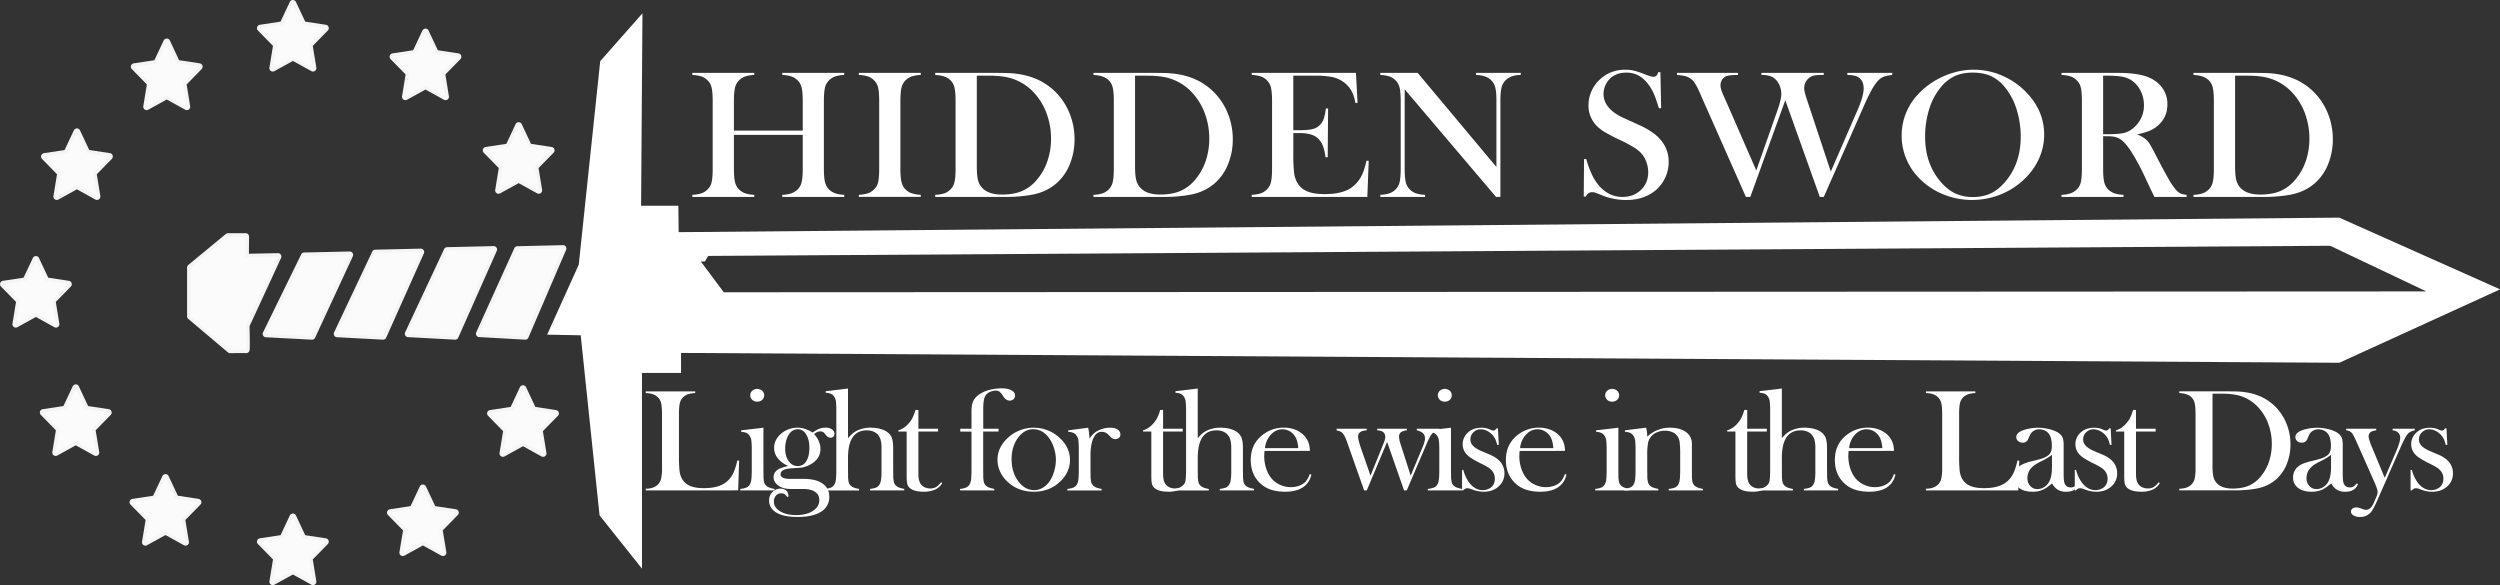 <svg xmlns="http://www.w3.org/2000/svg" viewBox="0 0 2945.83 689.39">
    <rect x="0" y="0" width="2945.83" height="689.39" fill="#333333" stroke="none"/>
    <defs>
        <style>.cls-1{fill:#fff;}.cls-2{fill:#fbfbfb;}.cls-3{fill:#f5f5f5;}</style>
    </defs>
    <g id="_H_I_D_D_E_N_S_W_O_R_D" data-name="           H I D D E N  S W O R D">
        <path class="cls-1"
            d="M1153.61,191.66h81.11V157.29q0-11-1.31-16.28a17.77,17.77,0,0,0-4.85-8.67,19.47,19.47,0,0,0-7.26-4.5,39.38,39.38,0,0,0-10.68-1.71v-2.47h73v2.47a39,39,0,0,0-10.57,1.71,19.36,19.36,0,0,0-7.25,4.5,17.82,17.82,0,0,0-4.86,8.72c-.87,3.54-1.31,8.94-1.31,16.23v78.92q0,10.92,1.31,16.17a18.51,18.51,0,0,0,4.86,8.78,20.56,20.56,0,0,0,7.25,4.44,37.31,37.31,0,0,0,10.57,1.77v2.47h-73v-2.47a37.64,37.64,0,0,0,10.68-1.77,20.69,20.69,0,0,0,7.26-4.44,17.77,17.77,0,0,0,4.85-8.67q1.32-5.25,1.31-16.28V196.69h-81.11v39.52q0,10.92,1.32,16.22a17.71,17.71,0,0,0,4.85,8.73,19.53,19.53,0,0,0,7.14,4.44,37.78,37.78,0,0,0,10.69,1.77v2.47h-73v-2.47a37.77,37.77,0,0,0,10.68-1.77,19.53,19.53,0,0,0,7.14-4.44,17,17,0,0,0,4.91-8.67q1.26-5.25,1.26-16.28V157.29q0-11-1.26-16.28a17,17,0,0,0-4.91-8.67,18.36,18.36,0,0,0-7.2-4.5,39.73,39.73,0,0,0-10.62-1.71v-2.47h73v2.47a39,39,0,0,0-10.57,1.71,19.32,19.32,0,0,0-7.26,4.5,17.72,17.72,0,0,0-4.85,8.72c-.88,3.54-1.32,8.94-1.32,16.23Z"
            transform="translate(-288.82 -37.8)" />
        <path class="cls-1"
            d="M1373.78,123.66v2.47a39,39,0,0,0-10.57,1.71,19.4,19.4,0,0,0-7.26,4.5q-4.46,4.28-5.48,11.88a109.74,109.74,0,0,0-.68,13.07v78.92a84.19,84.19,0,0,0,.91,14,21.87,21.87,0,0,0,3,8.24,18.21,18.21,0,0,0,7.65,6.38,36,36,0,0,0,12.46,2.51v2.47h-73v-2.47a37.77,37.77,0,0,0,10.68-1.77,19.53,19.53,0,0,0,7.14-4.44,17,17,0,0,0,4.91-8.67q1.26-5.25,1.26-16.28V157.29q0-11-1.26-16.28a17,17,0,0,0-4.91-8.67,18.36,18.36,0,0,0-7.2-4.5,39.73,39.73,0,0,0-10.62-1.71v-2.47Z"
            transform="translate(-288.82 -37.8)" />
        <path class="cls-1"
            d="M1390.82,267.37a38.63,38.63,0,0,0,10.62-1.71,19.41,19.41,0,0,0,7.2-4.5,17.8,17.8,0,0,0,4.86-8.73q1.3-5.3,1.31-16.22V157.29q0-11.79-1.54-17.24a17.22,17.22,0,0,0-6-9q-5.6-4.4-16.45-4.92v-2.47h62.83q20.91,0,26.62.43,24.11,1.71,40.9,12.85a73.22,73.22,0,0,1,24.9,27.79,80.1,80.1,0,0,1,8.91,37.43,76.45,76.45,0,0,1-5.08,27.89,59.56,59.56,0,0,1-14.11,21.79q-12.68,12.21-31.65,15.53a167.51,167.51,0,0,1-28.9,2.47h-84.42Zm49-140.39V233.43q0,10.48,1.26,15.95a20.64,20.64,0,0,0,4.68,9.32q7.31,8.35,23.76,8.35,14.06,0,24-4.34a47.26,47.26,0,0,0,17.88-14.08,66.82,66.82,0,0,0,11.82-21.58,81.25,81.25,0,0,0,4.06-25.86,85,85,0,0,0-4.92-28.91,72.41,72.41,0,0,0-14.05-24,60.41,60.41,0,0,0-30.27-18.85q-9.6-2.46-24.45-2.46Z"
            transform="translate(-288.82 -37.8)" />
        <path class="cls-1"
            d="M1577.28,267.37a38.77,38.77,0,0,0,10.63-1.71,19.45,19.45,0,0,0,7.19-4.5,17.8,17.8,0,0,0,4.86-8.73q1.3-5.3,1.31-16.22V157.29q0-11.79-1.54-17.24a17.22,17.22,0,0,0-6-9q-5.6-4.4-16.45-4.92v-2.47h62.83q20.91,0,26.62.43,24.11,1.71,40.9,12.85a73.22,73.22,0,0,1,24.9,27.79,80.1,80.1,0,0,1,8.91,37.43,76.45,76.45,0,0,1-5.08,27.89,59.56,59.56,0,0,1-14.11,21.79q-12.68,12.21-31.64,15.53a167.71,167.71,0,0,1-28.91,2.47h-84.42Zm49-140.39V233.43q0,10.48,1.26,15.95a20.64,20.64,0,0,0,4.68,9.32q7.3,8.35,23.76,8.35,14.05,0,24-4.34a47.26,47.26,0,0,0,17.88-14.08,66.82,66.82,0,0,0,11.82-21.58,81.25,81.25,0,0,0,4.06-25.86,85,85,0,0,0-4.92-28.91,72.41,72.41,0,0,0-14.05-24,60.41,60.41,0,0,0-30.27-18.85Q1655,127,1640.11,127Z"
            transform="translate(-288.82 -37.8)" />
        <path class="cls-1"
            d="M1886.55,123.66l1.94,35.34-2.63.11a43.63,43.63,0,0,0-4.91-14.89,32.66,32.66,0,0,0-9.94-10.38,34.45,34.45,0,0,0-12.68-5.31,97.57,97.57,0,0,0-19.42-1.55h-26.16v64.25h6.85q10.39,0,15.65-1.28a17.72,17.72,0,0,0,8.57-4.61,19.21,19.21,0,0,0,4.74-7.33,60.05,60.05,0,0,0,2.57-12.48l2.63.11-.46,57.4h-2.62a55.79,55.79,0,0,0-3-13.28,24.91,24.91,0,0,0-5.54-8.57,20.55,20.55,0,0,0-8.91-5,50.63,50.63,0,0,0-13.94-1.61h-6.51v24.53a201.91,201.91,0,0,0,.8,21.36,33.53,33.53,0,0,0,3.08,11.19,23.83,23.83,0,0,0,11.83,11.3q7.93,3.58,21,3.58,13.71,0,23-3.26a34.31,34.31,0,0,0,15.08-10.12,39.42,39.42,0,0,0,6.69-10.49,89.25,89.25,0,0,0,4.74-15.53l2.62.11L1900,269.84H1763.74v-2.47a39.11,39.11,0,0,0,10.57-1.71,19.36,19.36,0,0,0,7.25-4.5,17.8,17.8,0,0,0,4.86-8.73q1.3-5.3,1.31-16.22V157.29c0-7.29-.44-12.69-1.31-16.23a17.82,17.82,0,0,0-4.86-8.72,18.28,18.28,0,0,0-7.14-4.5,39.38,39.38,0,0,0-10.68-1.71v-2.47Z"
            transform="translate(-288.82 -37.8)" />
        <path class="cls-1"
            d="M1944,143.05v93.16q0,11,1.32,16.28a17.7,17.7,0,0,0,4.85,8.67,19.32,19.32,0,0,0,7.26,4.5,39,39,0,0,0,10.56,1.71v2.47h-52.66v-2.47a39.11,39.11,0,0,0,10.57-1.71,19.36,19.36,0,0,0,7.25-4.5,17.8,17.8,0,0,0,4.86-8.73q1.31-5.3,1.31-16.22v-79q0-10.81-1.31-16.12a17.82,17.82,0,0,0-4.86-8.72,18.43,18.43,0,0,0-7.14-4.5,39.38,39.38,0,0,0-10.68-1.71v-2.47h44L2052.1,234.6V157.29q0-11-1.31-16.28a17.79,17.79,0,0,0-4.86-8.67,19.36,19.36,0,0,0-7.25-4.5,39,39,0,0,0-10.57-1.71v-2.47h52.67v2.47q-11.43,0-17.82,6.21a17.66,17.66,0,0,0-4.86,8.72q-1.32,5.31-1.31,16.12V269.84h-5.14Z"
            transform="translate(-288.82 -37.8)" />
        <path class="cls-1"
            d="M2155,269.41l.34-44.23,2.63.11q4.79,16.88,11.42,26.6,12.45,17.94,31.3,17.95,13.14,0,21.71-8.25t8.56-20.88a35.11,35.11,0,0,0-1.88-11.14,32,32,0,0,0-5.08-9.74,38,38,0,0,0-9.31-8,179.17,179.17,0,0,0-18.34-9.74,186.81,186.81,0,0,1-16.62-8.67,47.66,47.66,0,0,1-9.31-7.18,33.79,33.79,0,0,1-9.83-24.52,40.3,40.3,0,0,1,3.83-17.14,41.45,41.45,0,0,1,10.68-14.13,42.34,42.34,0,0,1,28.68-10.5,45.55,45.55,0,0,1,9.93,1,88.85,88.85,0,0,1,12.23,4q5.72,2.14,7.77,2.73a13.51,13.51,0,0,0,3.65.59q4,0,5.37-5.47h2.63l.8,42.52h-2.63q-3.08-10.17-5.3-15.58a57.79,57.79,0,0,0-5.3-10q-5.59-8.34-12.32-12.36a29.68,29.68,0,0,0-15.51-4q-12.78,0-20.18,8.15a25.59,25.59,0,0,0-6.62,16.83q0,17.9,24.53,28.83l16.08,7.29q18.59,8.25,26.81,18.22a39.19,39.19,0,0,1,9.35,26,43.57,43.57,0,0,1-4.23,18.8A42.85,42.85,0,0,1,2233,266.69q-11.88,6.78-28,6.79a75.33,75.33,0,0,1-28.33-5.47c-4.72-1.92-7.54-3-8.45-3.31a10.21,10.21,0,0,0-3.09-.43,7.51,7.51,0,0,0-7.54,5.14Z"
            transform="translate(-288.82 -37.8)" />
        <path class="cls-1"
            d="M2264.92,123.66h71.85v2.47q-10,0-13.71,1.39a11.09,11.09,0,0,0-5,4.17,11.43,11.43,0,0,0-1.94,6.54c0,3,1.21,7.14,3.65,12.42l3,6.64,35.53,81.38L2383,168.53q4.8-13.49,4.8-20.13a25.33,25.33,0,0,0-1.89-9.59,20.71,20.71,0,0,0-5-7.54,17.25,17.25,0,0,0-6.79-4,34.14,34.14,0,0,0-9.77-1.17v-2.47h73.45v2.47a79.46,79.46,0,0,0-9.76.42,17.39,17.39,0,0,0-5.66,1.82,15.38,15.38,0,0,0-7.65,13.28q0,3.85,3.2,13.39L2446.1,240l31.42-72.28q7.3-16.6,7.31-25.71,0-9.53-6.74-13.49-4.12-2.35-12.46-2.35v-2.47h52.9v2.47q-7.67.75-11.6,2.73t-7.82,7.22q-5.71,7.5-14.28,27.1l-47,106.66h-4.68l-40.67-114-41.24,114h-5.14l-51.06-115.23-3.43-7.82a79.92,79.92,0,0,0-5.94-11.45,18.18,18.18,0,0,0-5.83-5.57,19.42,19.42,0,0,0-5.94-2.47,61.06,61.06,0,0,0-9-1.17Z"
            transform="translate(-288.82 -37.8)" />
        <path class="cls-1"
            d="M2529.62,197.71a69.63,69.63,0,0,1,8.23-33.38q8.22-15.37,24-26.84a94.77,94.77,0,0,1,25.36-13,85.68,85.68,0,0,1,27.41-4.56,83.81,83.81,0,0,1,34,7.24,87.08,87.08,0,0,1,28.79,20.41q20.1,21.44,20.1,48.76a68.86,68.86,0,0,1-5.25,26.47A74.68,74.68,0,0,1,2677,246a86.13,86.13,0,0,1-29.19,20.26,90,90,0,0,1-70,.21,82.8,82.8,0,0,1-28.56-19.72,71,71,0,0,1-19.65-49.08Zm27.65,1.61q0,31.08,18.05,52.4,8.1,9.54,17.19,13.88a48,48,0,0,0,21,4.34,48.86,48.86,0,0,0,21.08-4.29q9.07-4.27,17.31-13.93,18-21.42,18-52.83a105.56,105.56,0,0,0-5-32.63,76.53,76.53,0,0,0-14-26.09,45.43,45.43,0,0,0-16.28-12.81q-9-4-21.19-4t-21,4a46.68,46.68,0,0,0-16.39,12.86,74.36,74.36,0,0,0-13.94,26A108.34,108.34,0,0,0,2557.27,199.32Z"
            transform="translate(-288.82 -37.8)" />
        <path class="cls-1"
            d="M2767,198.3v37.91q0,10.92,1.31,16.22a17.8,17.8,0,0,0,4.86,8.73,19.44,19.44,0,0,0,7.14,4.44,37.64,37.64,0,0,0,10.68,1.77v2.47h-73v-2.47a37.64,37.64,0,0,0,10.68-1.77,19.36,19.36,0,0,0,7.14-4.44,17,17,0,0,0,4.92-8.67q1.24-5.25,1.25-16.28V157.29q0-11-1.25-16.28a17,17,0,0,0-4.92-8.67,18.25,18.25,0,0,0-7.19-4.5,39.81,39.81,0,0,0-10.63-1.71v-2.47h55.07q13.82,0,18.16.11,17.7.75,27.76,4.5,11.31,4.28,17.53,12.79a32.62,32.62,0,0,1,6.23,19.76q0,16.71-13.48,26.77a39.88,39.88,0,0,1-9.08,4.93,86.08,86.08,0,0,1-13.31,3.64,35.08,35.08,0,0,1,10.17,5.57,25.26,25.26,0,0,1,4.79,5.62q2.18,3.38,6.52,11.94,10.15,19.61,15.36,28.65a88,88,0,0,0,8.74,13.11,17.77,17.77,0,0,0,5.54,4.61,22.16,22.16,0,0,0,7.37,1.71v2.47h-37.93q-2.85-5.89-3.65-7.5l-8-17a267.24,267.24,0,0,0-14.51-27.09q-7.3-11.67-13.36-16a20.77,20.77,0,0,0-6.63-3,35.72,35.72,0,0,0-8.68-.91Zm0-2.35h4.34q14.16,0,20.28-1.5a27.21,27.21,0,0,0,11.48-6.21,34.18,34.18,0,0,0,12-26.56,37.07,37.07,0,0,0-3.49-15.9,33.1,33.1,0,0,0-9.65-12.27,28.82,28.82,0,0,0-11.43-5.08q-6.62-1.46-18.85-1.45H2767Z"
            transform="translate(-288.82 -37.8)" />
        <path class="cls-1"
            d="M2873.5,267.37a38.77,38.77,0,0,0,10.63-1.71,19.57,19.57,0,0,0,7.2-4.5,17.87,17.87,0,0,0,4.85-8.73q1.31-5.3,1.31-16.22V157.29q0-11.79-1.54-17.24a17.22,17.22,0,0,0-6-9q-5.6-4.4-16.45-4.92v-2.47h62.83q20.91,0,26.62.43,24.11,1.71,40.9,12.85a73.22,73.22,0,0,1,24.9,27.79,80.1,80.1,0,0,1,8.91,37.43,76.45,76.45,0,0,1-5.08,27.89,59.44,59.44,0,0,1-14.11,21.79q-12.67,12.21-31.64,15.53a167.68,167.68,0,0,1-28.9,2.47H2873.5Zm49-140.39V233.43q0,10.48,1.26,15.95a20.84,20.84,0,0,0,4.68,9.32q7.32,8.35,23.76,8.35,14.05,0,24.05-4.34a47.26,47.26,0,0,0,17.88-14.08A66.64,66.64,0,0,0,3006,227.05a81,81,0,0,0,4.06-25.86,85.19,85.19,0,0,0-4.91-28.91,72.58,72.58,0,0,0-14.05-24,60.48,60.48,0,0,0-30.28-18.85q-9.6-2.46-24.45-2.46Z"
            transform="translate(-288.82 -37.8)" />
        <path class="cls-1"
            d="M1049.75,615.67v-2q9.2,0,14.22-4.87a14.21,14.21,0,0,0,3.87-7,58.38,58.38,0,0,0,1.05-12.95v-63q0-9.06-1.14-13.37a13.82,13.82,0,0,0-4.24-7.05,16.24,16.24,0,0,0-5.7-3.25,29.79,29.79,0,0,0-8.06-1.2v-2H1108v2a33.05,33.05,0,0,0-8.21,1.28,15.42,15.42,0,0,0-5.65,3.25,14.07,14.07,0,0,0-4.19,7.09q-1.1,4.27-1.1,13.25v49.3a163.91,163.91,0,0,0,.64,16.92,26.43,26.43,0,0,0,2.46,9.06,19.48,19.48,0,0,0,9.48,9q6.3,2.87,16.68,2.87,10.86,0,18.28-2.7a28,28,0,0,0,12.17-8.33,34.27,34.27,0,0,0,5.24-8.71,75.4,75.4,0,0,0,3.79-12.82l2.18.17-1.18,35Z"
            transform="translate(-288.82 -37.8)" />
        <path class="cls-1"
            d="M1162.14,544.84l26.25-3.08V591l.09,6.47a35.69,35.69,0,0,0,.73,8.47,8.77,8.77,0,0,0,2.83,4.47q2.55,2.29,9.39,3.49v1.79h-40.29v-1.79A25,25,0,0,0,1169,612a9,9,0,0,0,3.83-4.21,17.81,17.81,0,0,0,1.41-5.91c.27-2.63.41-6.45.41-11.43v-21a109.45,109.45,0,0,0-.46-12.29,12.74,12.74,0,0,0-2-5.74,9.47,9.47,0,0,0-3.74-3.44,17.24,17.24,0,0,0-6.29-1.32Zm19-33.75a8.46,8.46,0,0,1-5.92-2.14,7.29,7.29,0,0,1,0-10.73,9,9,0,0,1,11.73,0,7.27,7.27,0,0,1,0,10.73A8.45,8.45,0,0,1,1181.15,511.09Z"
            transform="translate(-288.82 -37.8)" />
        <path class="cls-1"
            d="M1217.94,622.94l-1.64.43a10.59,10.59,0,0,0-3.1-3.34,7.34,7.34,0,0,0-3.83-.94,7.92,7.92,0,0,0-6.24,2.74,10.3,10.3,0,0,0-2.42,7.09q0,6.92,7.38,11.36t18.87,4.45q12.22,0,19.74-4.92t7.52-12.77a11,11,0,0,0-5-9.7q-5-3.37-14.32-3.37H1220.4q-8.94,0-14.4-4-5.65-4.11-5.65-9.86,0-6.07,6-9.6,3.11-1.71,11.31-3.68a30.57,30.57,0,0,1-12.31-9,19.5,19.5,0,0,1-4.38-12.32q0-8.62,6.84-15.35a28.26,28.26,0,0,1,9.49-6.23,29.61,29.61,0,0,1,11.22-2.22q8.76,0,17.88,5.81a34.38,34.38,0,0,1,7.72-4.48,20.34,20.34,0,0,1,7.45-1.33,13,13,0,0,1,7.22,1.8q3.29,2.22,3.29,5.46a4.51,4.51,0,0,1-1.29,3.29,4.28,4.28,0,0,1-3.22,1.33,6.89,6.89,0,0,1-5.34-2.91l-2.09-2.56a6.05,6.05,0,0,0-4.91-2c-2.24,0-4.61,1-7.09,3.16q7.44,8.46,7.44,17.43,0,11.2-10.61,17.69a32.8,32.8,0,0,1-11.42,4.36q-1.83.25-11.61.85-13.4.78-13.4,7,0,5.48,11.41,5.47H1235a58.25,58.25,0,0,1,13.42,1.32,28.82,28.82,0,0,1,9.58,4.15q8,5.55,8,15.63a19.75,19.75,0,0,1-9.31,17.35q-9.59,6.4-28.11,6.41-19.9,0-28.21-7.52a15.8,15.8,0,0,1-5.29-12.13,13.3,13.3,0,0,1,3.92-9.7,12.92,12.92,0,0,1,9.57-4,9.69,9.69,0,0,1,6.7,2.31,7.74,7.74,0,0,1,2.6,6.07ZM1214,566.16q0,9.21,4.13,15t10.59,5.79a11.42,11.42,0,0,0,10.18-5.75q3.63-5.76,3.63-16,0-10.58-4.72-16.89a10.6,10.6,0,0,0-8.91-4.69q-6.54,0-10.54,6.14a26.09,26.09,0,0,0-3.18,7.51A34.17,34.17,0,0,0,1214,566.16Z"
            transform="translate(-288.82 -37.8)" />
        <path class="cls-1"
            d="M1288.05,495.62v58.52a51.14,51.14,0,0,1,5.65-5.72,24.64,24.64,0,0,1,5.93-3.58,35.66,35.66,0,0,1,15.13-3.08q10.76,0,17.77,4a16.16,16.16,0,0,1,6.89,7.3q1.86,4.3,1.86,12.93v24.92l.1,6.49a36,36,0,0,0,.72,8.49,8.79,8.79,0,0,0,2.83,4.48q2.55,2.31,9.39,3.5v1.79h-40.26v-1.79a28.89,28.89,0,0,0,6.86-1.45,9.38,9.38,0,0,0,3.69-2.9,13.08,13.08,0,0,0,2.27-5.8,67.79,67.79,0,0,0,.64-10.85v-27a38,38,0,0,0-1-9.73,15.47,15.47,0,0,0-3.37-6.23q-4.64-5-13.09-5-22,0-22,32.6v13.65l.09,6.32a35.29,35.29,0,0,0,.73,8.49,8.71,8.71,0,0,0,2.82,4.48c1.69,1.54,4.82,2.71,9.36,3.5v1.79h-40.26v-1.79a24.58,24.58,0,0,0,7.84-1.92,9,9,0,0,0,3.83-4.22,17.52,17.52,0,0,0,1.41-5.93c.28-2.65.41-6.47.41-11.48v-67a113.52,113.52,0,0,0-.45-12.28,12.83,12.83,0,0,0-2-5.8,9,9,0,0,0-3.73-3.41,17.83,17.83,0,0,0-6.29-1.28v-1.89Z"
            transform="translate(-288.82 -37.8)" />
        <path class="cls-1"
            d="M1371,543h23.16v3.25H1371V596q0,9,3.27,12.82a11.54,11.54,0,0,0,4.55,3.33,15.31,15.31,0,0,0,6.08,1.2,13.47,13.47,0,0,0,6.82-1.58,22.94,22.94,0,0,0,6-5.77l1.37,1.11a18.52,18.52,0,0,1-8.43,7.61,32.64,32.64,0,0,1-13.54,2.47q-10.75,0-15.68-3.93a9.39,9.39,0,0,1-3.46-4.91q-.82-2.86-.82-10.3V546.29h-9.76v-1.37a25.73,25.73,0,0,0,10.95-6.92,34.25,34.25,0,0,0,4.86-6.28,43.1,43.1,0,0,0,3.49-8.07l.92-2.82H1371Z"
            transform="translate(-288.82 -37.8)" />
        <path class="cls-1"
            d="M1447.33,546.29v44.63l.09,6.49a35.29,35.29,0,0,0,.73,8.49,8.79,8.79,0,0,0,2.83,4.48q2.55,2.31,9.39,3.5v1.79h-40.29v-1.79a24.73,24.73,0,0,0,7.84-1.92,9,9,0,0,0,3.82-4.22,17.73,17.73,0,0,0,1.42-5.93q.4-4,.41-11.48v-44h-13.22V543h13.22V522.19q0-7.52,2.06-11.87a21.06,21.06,0,0,1,7.39-8,37.94,37.94,0,0,1,11.65-5.08,56.35,56.35,0,0,1,14.54-1.84q7.11,0,11.39,2.31t4.29,6.15a5.68,5.68,0,0,1-1.78,4.27,6,6,0,0,1-4.33,1.71,7.38,7.38,0,0,1-4.28-1.24,13.8,13.8,0,0,1-3.65-4.05,21.62,21.62,0,0,0-4.19-5.17,7.25,7.25,0,0,0-4.47-1.24,16.54,16.54,0,0,0-6.56,1.32,12.22,12.22,0,0,0-4.83,3.46,14.07,14.07,0,0,0-2.65,6.28,64.9,64.9,0,0,0-.73,11.24V543h18v3.25Z"
            transform="translate(-288.82 -37.8)" />
        <path class="cls-1"
            d="M1464.21,579.62q0-13.85,10.93-24.7a44.93,44.93,0,0,1,63.54,0q10.93,10.94,10.94,24.78,0,13.68-10.39,24.35-12.76,13.17-32.27,13.16t-32.36-13.16a36.86,36.86,0,0,1-7.71-11.45A32.87,32.87,0,0,1,1464.21,579.62Zm16.59-1q0,14.86,7.11,25.18,8,11.52,19.59,11.52a19.58,19.58,0,0,0,9.58-2.56,24.47,24.47,0,0,0,8-7.17,38.78,38.78,0,0,0,5.74-12,48,48,0,0,0,2.19-14,45.35,45.35,0,0,0-2.33-14.13,40.75,40.75,0,0,0-6.24-12.24q-7.47-9.64-18.32-9.65-10.31,0-17.78,10.16T1480.8,578.63Z"
            transform="translate(-288.82 -37.8)" />
        <path class="cls-1"
            d="M1572.6,554.91a25.3,25.3,0,0,1,7.39-8.11,30.33,30.33,0,0,1,17.22-5q5.93,0,9,2.48a6.72,6.72,0,0,1,2.82,5.46,5.08,5.08,0,0,1-1.68,3.93,6.22,6.22,0,0,1-4.33,1.54,7.2,7.2,0,0,1-5.38-2.39l-2.83-2.9a10.92,10.92,0,0,0-7.93-3.33q-6.2,0-9.66,7.51T1573.79,575v15.95l.09,6.49a35.29,35.29,0,0,0,.73,8.49,8.71,8.71,0,0,0,2.82,4.48q2.55,2.31,9.39,3.5v1.79h-40.29v-1.79a24.9,24.9,0,0,0,7.84-1.91,9,9,0,0,0,3.83-4.21,17.32,17.32,0,0,0,1.41-5.91c.28-2.63.41-6.45.41-11.43v-21a112.72,112.72,0,0,0-.45-12.29,12.87,12.87,0,0,0-2-5.74,9.4,9.4,0,0,0-3.74-3.44,17.19,17.19,0,0,0-6.29-1.32v-1.79l23.5-3.08A67,67,0,0,1,1572.6,554.91Z"
            transform="translate(-288.82 -37.8)" />
        <path class="cls-1"
            d="M1659.31,543h23.16v3.25h-23.16V596q0,9,3.27,12.82a11.61,11.61,0,0,0,4.55,3.33,15.31,15.31,0,0,0,6.08,1.2,13.47,13.47,0,0,0,6.82-1.58,23,23,0,0,0,6-5.77l1.36,1.11a18.52,18.52,0,0,1-8.43,7.61,32.64,32.64,0,0,1-13.54,2.47q-10.76,0-15.68-3.93a9.45,9.45,0,0,1-3.46-4.91q-.83-2.86-.82-10.3V546.29h-9.76v-1.37a25.73,25.73,0,0,0,11-6.92,34.25,34.25,0,0,0,4.86-6.28,42.45,42.45,0,0,0,3.49-8.07l.92-2.82h3.39Z"
            transform="translate(-288.82 -37.8)" />
        <path class="cls-1"
            d="M1700.16,495.62v58.52a52,52,0,0,1,5.65-5.72,24.84,24.84,0,0,1,5.93-3.58,35.66,35.66,0,0,1,15.13-3.08q10.76,0,17.78,4a16.13,16.13,0,0,1,6.88,7.3q1.86,4.3,1.87,12.93v24.92l.09,6.49a35.29,35.29,0,0,0,.73,8.49,8.71,8.71,0,0,0,2.82,4.48q2.55,2.31,9.39,3.5v1.79h-40.26v-1.79a29,29,0,0,0,6.87-1.45,9.42,9.42,0,0,0,3.68-2.9,13.2,13.2,0,0,0,2.28-5.8,69.25,69.25,0,0,0,.63-10.85v-27a37.53,37.53,0,0,0-1-9.73,15.57,15.57,0,0,0-3.36-6.23q-4.65-5-13.1-5-22,0-22,32.6v13.65l.09,6.32a35.83,35.83,0,0,0,.73,8.49,8.78,8.78,0,0,0,2.82,4.48q2.55,2.31,9.37,3.5v1.79h-40.26v-1.79a24.73,24.73,0,0,0,7.84-1.92,8.93,8.93,0,0,0,3.82-4.22,17.73,17.73,0,0,0,1.42-5.93c.27-2.65.41-6.47.41-11.48v-67a112.79,112.79,0,0,0-.46-12.28,12.83,12.83,0,0,0-2-5.8,9,9,0,0,0-3.74-3.41,17.83,17.83,0,0,0-6.29-1.28v-1.89Z"
            transform="translate(-288.82 -37.8)" />
        <path class="cls-1"
            d="M1778.84,569.19c-.24,2.79-.36,4.82-.36,6.07a46.57,46.57,0,0,0,2.31,14.52,34.61,34.61,0,0,0,6.32,11.8,28.53,28.53,0,0,0,10.13,7.51,30.25,30.25,0,0,0,12.67,2.74,27.94,27.94,0,0,0,9.31-1.54,20.1,20.1,0,0,0,7.31-4.27q3.27-3,5.64-9.57l1.91.6q-2.37,10-10.16,15.08t-20.74,5.08q-11.22,0-19.23-3.33a33.9,33.9,0,0,1-13.59-10.25q-7.74-9.66-7.75-23.76,0-19.23,14.68-30.16a39.66,39.66,0,0,1,24.34-8,36.43,36.43,0,0,1,13.49,2.44,28,28,0,0,1,10.48,7q6.66,7.17,6.66,17.94Zm39.74-3.33q-.63-8.55-3.35-13.16a18.37,18.37,0,0,0-6.54-6.62,16.65,16.65,0,0,0-8.71-2.44q-7.8,0-13.65,6.32a27.25,27.25,0,0,0-6.95,15.9Z"
            transform="translate(-288.82 -37.8)" />
        <path class="cls-1"
            d="M1863.82,543h35.46v1.88q-10.21.51-10.21,7.42,0,3.42,3.62,14.17l11.06,31.82,15.53-38.48a20,20,0,0,0,1.83-7.16q0-7.34-9.48-7.77V543h34.91v1.88a16.11,16.11,0,0,0-6.29,1.8,6.24,6.24,0,0,0-2.91,5.62,30.36,30.36,0,0,0,1.72,8.45l12,37.54,14.14-33.79q2.71-6.56,2.72-10a8.2,8.2,0,0,0-3.43-7.08,18.21,18.21,0,0,0-6.23-2.56V543h26.8v1.88a11.19,11.19,0,0,0-7,2.39,14.68,14.68,0,0,0-3.78,4.4,70.69,70.69,0,0,0-4.24,8.83l-1.92,4.35-21.69,50.78h-3.19l-19.92-57.08-24,57.08h-3.1L1878,564l-2.2-6.24q-3-8.44-6.2-10.66a14.5,14.5,0,0,0-5.74-2.14Z"
            transform="translate(-288.82 -37.8)" />
        <path class="cls-1"
            d="M1972.31,544.84l26.25-3.08V591l.09,6.47a35.16,35.16,0,0,0,.73,8.47,8.77,8.77,0,0,0,2.83,4.47q2.55,2.29,9.39,3.49v1.79h-40.3v-1.79a24.9,24.9,0,0,0,7.84-1.91,9,9,0,0,0,3.83-4.21,17.53,17.53,0,0,0,1.42-5.91c.27-2.63.41-6.45.41-11.43v-21a112,112,0,0,0-.46-12.29,12.63,12.63,0,0,0-2-5.74,9.38,9.38,0,0,0-3.73-3.44,17.29,17.29,0,0,0-6.29-1.32Zm19-33.75a8.45,8.45,0,0,1-5.91-2.14,7.27,7.27,0,0,1,0-10.73,9,9,0,0,1,11.73,0,7.29,7.29,0,0,1,0,10.73A8.46,8.46,0,0,1,1991.31,511.09Z"
            transform="translate(-288.82 -37.8)" />
        <path class="cls-1"
            d="M2011.61,615.67V591.49h1.46a45.61,45.61,0,0,0,6.36,14.19q7,9.66,16.37,9.65a15.71,15.71,0,0,0,9.91-3.24q4.54-3.6,4.55-10.17a14.4,14.4,0,0,0-3.28-9.4,20.41,20.41,0,0,0-4.59-3.93,103.33,103.33,0,0,0-9.32-5q-11.46-5.73-15.28-9.57a17.43,17.43,0,0,1-5.45-12.65,18.19,18.19,0,0,1,5.47-13.24q6.29-6.33,16.68-6.33a23.91,23.91,0,0,1,8.66,1.54l3.1,1.28a7.87,7.87,0,0,0,2.55.51c1.15,0,2.25-.85,3.28-2.56h1.82l1,19.4H2053a37.47,37.47,0,0,0-2.13-6.58,19.14,19.14,0,0,0-3.23-4.79,20.72,20.72,0,0,0-6.55-5.08,16.45,16.45,0,0,0-7.36-1.84,12.08,12.08,0,0,0-8.68,3.46,11.36,11.36,0,0,0-3.59,8.5,10.7,10.7,0,0,0,3.23,7.57q3.22,3.38,10,6.19l9.64,4.1q8.64,3.67,12.92,9.15a20.36,20.36,0,0,1,4.27,12.9,19.66,19.66,0,0,1-6.2,14.87q-7.11,6.84-18.23,6.83a36,36,0,0,1-12.21-2.22q-4-1.46-4.84-1.66a8.05,8.05,0,0,0-2.09-.22,5.38,5.38,0,0,0-4.83,2.56Z"
            transform="translate(-288.82 -37.8)" />
        <path class="cls-1"
            d="M2079.44,569.19c-.24,2.79-.37,4.82-.37,6.07a46.58,46.58,0,0,0,2.32,14.52,34.6,34.6,0,0,0,6.31,11.8,28.71,28.71,0,0,0,10.13,7.51,30.33,30.33,0,0,0,12.68,2.74,27.94,27.94,0,0,0,9.31-1.54,20.27,20.27,0,0,0,7.31-4.27q3.27-3,5.64-9.57l1.91.6q-2.37,10-10.16,15.08t-20.74,5.08q-11.22,0-19.24-3.33A33.93,33.93,0,0,1,2071,603.63q-7.76-9.66-7.75-23.76,0-19.23,14.68-30.16a39.66,39.66,0,0,1,24.34-8,36.43,36.43,0,0,1,13.49,2.44,28,28,0,0,1,10.48,7q6.66,7.17,6.66,17.94Zm39.74-3.33q-.63-8.55-3.35-13.16a18.45,18.45,0,0,0-6.54-6.62,16.65,16.65,0,0,0-8.71-2.44q-7.8,0-13.66,6.32a27.3,27.3,0,0,0-6.94,15.9Z"
            transform="translate(-288.82 -37.8)" />
        <path class="cls-1"
            d="M2169.52,544.84l26.26-3.08V591l.09,6.47a35.16,35.16,0,0,0,.73,8.47,8.68,8.68,0,0,0,2.82,4.47q2.55,2.29,9.39,3.49v1.79h-40.29v-1.79a24.9,24.9,0,0,0,7.84-1.91,9,9,0,0,0,3.83-4.21,17.32,17.32,0,0,0,1.41-5.91c.28-2.63.41-6.45.41-11.43v-21a112.72,112.72,0,0,0-.45-12.29,12.87,12.87,0,0,0-2-5.74,9.4,9.4,0,0,0-3.74-3.44,17.24,17.24,0,0,0-6.29-1.32Zm19-33.75a8.45,8.45,0,0,1-5.91-2.14,7.28,7.28,0,0,1,0-10.73,9,9,0,0,1,11.74,0,7.28,7.28,0,0,1,0,10.73A8.45,8.45,0,0,1,2188.53,511.09Z"
            transform="translate(-288.82 -37.8)" />
        <path class="cls-1"
            d="M2228.5,541.76a37.18,37.18,0,0,1,1.29,9.28v1.37a37.86,37.86,0,0,1,26.89-10.65q11.67,0,18.78,5.12t7,14.34v36.19a35.29,35.29,0,0,0,.73,8.49,8.71,8.71,0,0,0,2.82,4.48q2.55,2.31,9.39,3.5v1.79h-40.29v-1.79A24.58,24.58,0,0,0,2263,612a9,9,0,0,0,3.83-4.22,17.52,17.52,0,0,0,1.41-5.93c.28-2.65.41-6.45.41-11.4V572.32a98.58,98.58,0,0,0-.68-13.66,16.15,16.15,0,0,0-2.59-7,13.69,13.69,0,0,0-6-4.66,22,22,0,0,0-8.64-1.66,24.05,24.05,0,0,0-9.51,1.88,17.1,17.1,0,0,0-6.95,5.12,17.82,17.82,0,0,0-3.6,7.72,82.74,82.74,0,0,0-.86,14.3v16.72l.09,6.32a35.29,35.29,0,0,0,.73,8.49,8.79,8.79,0,0,0,2.83,4.48q2.55,2.31,9.38,3.5v1.79h-40.29v-1.79a24.9,24.9,0,0,0,7.84-1.91,9,9,0,0,0,3.83-4.21,17.32,17.32,0,0,0,1.41-5.91c.28-2.63.41-6.45.41-11.43v-21a112.72,112.72,0,0,0-.45-12.29,12.75,12.75,0,0,0-2-5.74,9.44,9.44,0,0,0-3.73-3.44,17.29,17.29,0,0,0-6.29-1.32v-1.79Z"
            transform="translate(-288.82 -37.8)" />
        <path class="cls-1"
            d="M2347.58,543h23.16v3.25h-23.16V596q0,9,3.28,12.82a11.51,11.51,0,0,0,4.54,3.33,15.35,15.35,0,0,0,6.09,1.2,13.45,13.45,0,0,0,6.81-1.58,23,23,0,0,0,6-5.77l1.36,1.11a18.47,18.47,0,0,1-8.43,7.61,32.64,32.64,0,0,1-13.54,2.47q-10.76,0-15.68-3.93a9.45,9.45,0,0,1-3.46-4.91q-.83-2.86-.82-10.3V546.29H2324v-1.37a25.73,25.73,0,0,0,11-6.92,34.25,34.25,0,0,0,4.86-6.28,42.45,42.45,0,0,0,3.49-8.07l.92-2.82h3.39Z"
            transform="translate(-288.82 -37.8)" />
        <path class="cls-1"
            d="M2388.43,495.62v58.52a51.12,51.12,0,0,1,5.66-5.72,24.77,24.77,0,0,1,5.92-3.58,35.69,35.69,0,0,1,15.13-3.08q10.76,0,17.78,4a16.13,16.13,0,0,1,6.88,7.3q1.86,4.3,1.87,12.93v24.92l.09,6.49a35.29,35.29,0,0,0,.73,8.49,8.79,8.79,0,0,0,2.83,4.48q2.55,2.31,9.38,3.5v1.79h-40.26v-1.79a28.88,28.88,0,0,0,6.87-1.45,9.42,9.42,0,0,0,3.68-2.9,13.09,13.09,0,0,0,2.28-5.8,69.25,69.25,0,0,0,.63-10.85v-27a37.53,37.53,0,0,0-1-9.73,15.45,15.45,0,0,0-3.36-6.23q-4.64-5-13.1-5-22,0-22,32.6v13.65l.1,6.32a36,36,0,0,0,.72,8.49,8.84,8.84,0,0,0,2.82,4.48q2.55,2.31,9.37,3.5v1.79h-40.26v-1.79A24.65,24.65,0,0,0,2369,612a9,9,0,0,0,3.83-4.22,17.76,17.76,0,0,0,1.41-5.93c.27-2.65.41-6.47.41-11.48v-67a110.22,110.22,0,0,0-.46-12.28,12.83,12.83,0,0,0-2-5.8,9,9,0,0,0-3.74-3.41,17.78,17.78,0,0,0-6.29-1.28v-1.89Z"
            transform="translate(-288.82 -37.8)" />
        <path class="cls-1"
            d="M2467.11,569.19c-.24,2.79-.36,4.82-.36,6.07a46.57,46.57,0,0,0,2.31,14.52,34.61,34.61,0,0,0,6.32,11.8,28.53,28.53,0,0,0,10.13,7.51,30.29,30.29,0,0,0,12.67,2.74,27.94,27.94,0,0,0,9.31-1.54,20.23,20.23,0,0,0,7.32-4.27q3.27-3,5.63-9.57l1.91.6q-2.37,10-10.16,15.08t-20.74,5.08q-11.2,0-19.23-3.33a33.9,33.9,0,0,1-13.59-10.25q-7.74-9.66-7.74-23.76,0-19.23,14.67-30.16a39.68,39.68,0,0,1,24.34-8,36.43,36.43,0,0,1,13.49,2.44,28.09,28.09,0,0,1,10.49,7q6.64,7.17,6.65,17.94Zm39.75-3.33q-.65-8.55-3.36-13.16a18.34,18.34,0,0,0-6.53-6.62,16.71,16.71,0,0,0-8.72-2.44q-7.8,0-13.65,6.32a27.24,27.24,0,0,0-6.94,15.9Z"
            transform="translate(-288.82 -37.8)" />
        <path class="cls-1"
            d="M2558.2,615.67v-2q9.21,0,14.22-4.87a14.13,14.13,0,0,0,3.87-7,58.38,58.38,0,0,0,1.05-12.95v-63q0-9.06-1.14-13.37a13.82,13.82,0,0,0-4.24-7.05,16.28,16.28,0,0,0-5.69-3.25,29.93,29.93,0,0,0-8.07-1.2v-2h58.25v2a33,33,0,0,0-8.2,1.28,15.46,15.46,0,0,0-5.66,3.25,14.14,14.14,0,0,0-4.19,7.09q-1.09,4.27-1.09,13.25v49.3a164.57,164.57,0,0,0,.63,16.92,26.19,26.19,0,0,0,2.47,9.06,19.4,19.4,0,0,0,9.48,9q6.29,2.87,16.68,2.87,10.84,0,18.27-2.7A27.92,27.92,0,0,0,2657,602a34.27,34.27,0,0,0,5.24-8.71,75.4,75.4,0,0,0,3.79-12.82l2.19.17-1.19,35Z"
            transform="translate(-288.82 -37.8)" />
        <path class="cls-1"
            d="M2736.88,607.39l1.55.85q-3.29,9-15,9a18.38,18.38,0,0,1-10.78-3,23.13,23.13,0,0,1-5.84-6.83,60.54,60.54,0,0,1-9.22,6.75,29.55,29.55,0,0,1-13.78,3.07q-10,0-15.94-4.53a14.6,14.6,0,0,1-5.88-12.21,16.05,16.05,0,0,1,4.83-11.88,21.35,21.35,0,0,1,6.29-4.23,62.94,62.94,0,0,1,10.3-3.21q7.93-1.87,11.71-3.16a25,25,0,0,0,6.34-3.07,10.46,10.46,0,0,0,4-4.62,19.76,19.76,0,0,0,1.09-7.35q0-10-4-14.61a13.14,13.14,0,0,0-4.69-3.42,14.6,14.6,0,0,0-6-1.28,12.42,12.42,0,0,0-6.66,1.8,11.18,11.18,0,0,0-4.37,4.95l-2.28,5a6.6,6.6,0,0,1-6.57,4,7.41,7.41,0,0,1-5.19-1.92,6.27,6.27,0,0,1-2.1-4.83q0-4.35,6.58-7.35a42.46,42.46,0,0,1,8.81-2.52,56.17,56.17,0,0,1,10.27-1,54.13,54.13,0,0,1,11.78,1.37,42.36,42.36,0,0,1,10.22,3.5q5.94,3.17,7.4,8.21a35.12,35.12,0,0,1,.73,8.63v31.61c0,5.36.24,9,.73,10.94q1.55,6.06,7.47,6.07a8.77,8.77,0,0,0,4.42-.94A15.22,15.22,0,0,0,2736.88,607.39Zm-30.17-33.67a62.08,62.08,0,0,1-10.82,6.75,96.61,96.61,0,0,0-9.18,5,23.89,23.89,0,0,0-4.63,4.1,17.13,17.13,0,0,0-4.27,11.54,13.36,13.36,0,0,0,3.31,9.31,10.85,10.85,0,0,0,8.41,3.68,15,15,0,0,0,8.41-2.61,16.44,16.44,0,0,0,5.95-7q2.81-5.73,2.82-16.58Z"
            transform="translate(-288.82 -37.8)" />
        <path class="cls-1"
            d="M2733.61,615.67V591.49h1.46a45.61,45.61,0,0,0,6.36,14.19q7,9.66,16.37,9.65a15.71,15.71,0,0,0,9.91-3.24q4.54-3.6,4.55-10.17a14.4,14.4,0,0,0-3.28-9.4,20.41,20.41,0,0,0-4.59-3.93,103.33,103.33,0,0,0-9.32-5q-11.46-5.73-15.28-9.57a17.43,17.43,0,0,1-5.45-12.65,18.19,18.19,0,0,1,5.47-13.24q6.29-6.33,16.68-6.33a23.91,23.91,0,0,1,8.66,1.54l3.1,1.28a7.87,7.87,0,0,0,2.55.51c1.15,0,2.25-.85,3.28-2.56h1.82l1,19.4H2775a37.47,37.47,0,0,0-2.13-6.58,19.14,19.14,0,0,0-3.23-4.79,20.72,20.72,0,0,0-6.55-5.08,16.45,16.45,0,0,0-7.36-1.84,12.08,12.08,0,0,0-8.68,3.46,11.36,11.36,0,0,0-3.59,8.5,10.7,10.7,0,0,0,3.23,7.57q3.22,3.38,10,6.19l9.64,4.1q8.64,3.67,12.92,9.15a20.36,20.36,0,0,1,4.27,12.9,19.66,19.66,0,0,1-6.2,14.87q-7.11,6.84-18.23,6.83a36,36,0,0,1-12.21-2.22q-4-1.46-4.84-1.66a8.05,8.05,0,0,0-2.09-.22,5.38,5.38,0,0,0-4.83,2.56Z"
            transform="translate(-288.82 -37.8)" />
        <path class="cls-1"
            d="M2805.72,543h23.16v3.25h-23.16V596q0,9,3.27,12.82a11.54,11.54,0,0,0,4.55,3.33,15.31,15.31,0,0,0,6.08,1.2,13.47,13.47,0,0,0,6.82-1.58,23.1,23.1,0,0,0,6-5.77l1.36,1.11a18.52,18.52,0,0,1-8.43,7.61,32.64,32.64,0,0,1-13.54,2.47q-10.76,0-15.68-3.93a9.39,9.39,0,0,1-3.46-4.91q-.83-2.86-.82-10.3V546.29h-9.76v-1.37a25.73,25.73,0,0,0,10.95-6.92,34.25,34.25,0,0,0,4.86-6.28,43.1,43.1,0,0,0,3.49-8.07l.92-2.82h3.39Z"
            transform="translate(-288.82 -37.8)" />
        <path class="cls-1"
            d="M2856.79,613.71a31,31,0,0,0,8.48-1.37,15.34,15.34,0,0,0,5.74-3.59,14.14,14.14,0,0,0,3.88-7,59.14,59.14,0,0,0,1-12.95v-63q0-9.4-1.23-13.76a13.71,13.71,0,0,0-4.78-7.18q-4.47-3.49-13.13-3.93v-2h50.14q16.68,0,21.24.34,19.23,1.37,32.63,10.25a58.36,58.36,0,0,1,19.87,22.18,63.88,63.88,0,0,1,7.11,29.86,61.16,61.16,0,0,1-4.05,22.26,47.55,47.55,0,0,1-11.26,17.39q-10.12,9.73-25.25,12.39a134.41,134.41,0,0,1-23.06,2h-67.37Zm39.11-112v84.93a60.56,60.56,0,0,0,1,12.73,16.61,16.61,0,0,0,3.74,7.44q5.84,6.66,19,6.66,11.21,0,19.19-3.46a37.66,37.66,0,0,0,14.26-11.23,53.57,53.57,0,0,0,9.44-17.22,65,65,0,0,0,3.23-20.64,67.68,67.68,0,0,0-3.92-23.07,57.84,57.84,0,0,0-11.21-19.14,48.12,48.12,0,0,0-24.15-15,80.47,80.47,0,0,0-19.51-2Z"
            transform="translate(-288.82 -37.8)" />
        <path class="cls-1"
            d="M3065.73,607.39l1.55.85q-3.29,9-15,9a18.34,18.34,0,0,1-10.77-3,23,23,0,0,1-5.84-6.83,61,61,0,0,1-9.22,6.75,29.59,29.59,0,0,1-13.79,3.07q-10,0-15.93-4.53a14.61,14.61,0,0,1-5.89-12.21,16.05,16.05,0,0,1,4.83-11.88,21.48,21.48,0,0,1,6.29-4.23,63.26,63.26,0,0,1,10.3-3.21q7.94-1.87,11.72-3.16a24.88,24.88,0,0,0,6.33-3.07,10.4,10.4,0,0,0,4-4.62,19.74,19.74,0,0,0,1.1-7.35q0-10-4-14.61a13.18,13.18,0,0,0-4.7-3.42,14.53,14.53,0,0,0-6-1.28,12.39,12.39,0,0,0-6.65,1.8,11.14,11.14,0,0,0-4.38,4.95l-2.28,5c-1.21,2.68-3.4,4-6.56,4a7.41,7.41,0,0,1-5.2-1.92,6.29,6.29,0,0,1-2.09-4.83q0-4.35,6.57-7.35a42.64,42.64,0,0,1,8.81-2.52,56.25,56.25,0,0,1,10.27-1,54.06,54.06,0,0,1,11.78,1.37,42.45,42.45,0,0,1,10.23,3.5q5.93,3.17,7.39,8.21a35,35,0,0,1,.74,8.63v31.61c0,5.36.24,9,.72,10.94q1.56,6.06,7.48,6.07a8.8,8.8,0,0,0,4.42-.94A15.38,15.38,0,0,0,3065.73,607.39Zm-30.17-33.67a62,62,0,0,1-10.81,6.75,95.32,95.32,0,0,0-9.18,5,23.6,23.6,0,0,0-4.63,4.1,17.14,17.14,0,0,0-4.28,11.54,13.37,13.37,0,0,0,3.32,9.31,10.83,10.83,0,0,0,8.41,3.68,15,15,0,0,0,8.4-2.61,16.3,16.3,0,0,0,5.95-7q2.82-5.73,2.82-16.58Z"
            transform="translate(-288.82 -37.8)" />
        <path class="cls-1"
            d="M3053.44,543h35.37v1.88a17.55,17.55,0,0,0-5.38,1.37,6.15,6.15,0,0,0-3.56,5.8q0,3.42,3.72,12.2l15.24,36.6,13.31-30.8q4.92-11.52,4.93-16.29a8.23,8.23,0,0,0-2.28-6.1,11,11,0,0,0-6.66-2.78V543h26.07v1.88a23.76,23.76,0,0,0-5.78,2.14,12.57,12.57,0,0,0-3.61,3.5q-2.64,3.77-8.38,16.84L3090,627.55q-4.74,10.77-7.66,14a16.16,16.16,0,0,1-12.48,5.38,15.3,15.3,0,0,1-7.8-1.75q-3-1.76-3-4.57a4.24,4.24,0,0,1,1.73-3.55,7.27,7.27,0,0,1,4.54-1.32,15.38,15.38,0,0,1,5.46,1.19c2,.74,3.28,1.2,3.86,1.37a7.23,7.23,0,0,0,2,.26q5.64,0,9.18-8l2.82-6.53a17.4,17.4,0,0,0,1.82-6.34q0-3.16-3.45-11l-18.89-42.59-2.73-6.15q-2.46-5.46-3.83-7.77a9.54,9.54,0,0,0-8.2-5.29Z"
            transform="translate(-288.82 -37.8)" />
        <path class="cls-1"
            d="M3129.29,615.67V591.49h1.46a45.84,45.84,0,0,0,6.37,14.19q7,9.66,16.36,9.65a15.74,15.74,0,0,0,9.92-3.24q4.54-3.6,4.54-10.17a14.44,14.44,0,0,0-3.27-9.4,20.64,20.64,0,0,0-4.59-3.93,102.44,102.44,0,0,0-9.33-5q-11.45-5.73-15.27-9.57a17.4,17.4,0,0,1-5.46-12.65,18.19,18.19,0,0,1,5.47-13.24q6.28-6.33,16.68-6.33a23.87,23.87,0,0,1,8.66,1.54l3.1,1.28a7.87,7.87,0,0,0,2.55.51c1.16,0,2.25-.85,3.29-2.56h1.82l1,19.4h-1.91a37.38,37.38,0,0,0-2.14-6.58,18.88,18.88,0,0,0-3.23-4.79,20.68,20.68,0,0,0-6.54-5.08,16.48,16.48,0,0,0-7.36-1.84,12.06,12.06,0,0,0-8.68,3.46,11.33,11.33,0,0,0-3.59,8.5,10.66,10.66,0,0,0,3.23,7.57q3.23,3.38,10,6.19l9.64,4.1q8.64,3.67,12.92,9.15a20.3,20.3,0,0,1,4.27,12.9,19.66,19.66,0,0,1-6.19,14.87q-7.11,6.84-18.24,6.83a36,36,0,0,1-12.21-2.22c-2.68-1-4.28-1.52-4.83-1.66a8.19,8.19,0,0,0-2.1-.22,5.38,5.38,0,0,0-4.83,2.56Z"
            transform="translate(-288.82 -37.8)" />
    </g>
    <g id="Layer_9" data-name="Layer 9">
        <path class="cls-1"
            d="M3045.26,294.25,1088.49,311.36l-.34-31.11h-43.91l1.61-226.76-49.78,56.42L970.79,349.66l-37.28,82.47,39.58.76L995.3,645.07l50,62.8V477.25h46V453.66l1954.05,11.59,189.4-86.5ZM1141.71,382.18,1114.65,346l4.81-.13,3.87-6.51L3034.48,327.4l113.36,53.78Z"
            transform="translate(-288.82 -37.8)" />
        <path class="cls-2"
            d="M907.6,436.05,853.48,433a2,2,0,0,1-1.71-2.82L896.7,331.1a2,2,0,0,1,1.78-1.17l53.66-1.28a2,2,0,0,1,1.84,2.79L909.55,434.85a2,2,0,0,1-1.83,1.21Z"
            transform="translate(-288.82 -37.8)" />
        <path class="cls-3"
            d="M952.14,330.65h0m0,0L907.72,434.06,853.59,431l44.94-99.06,53.61-1.28m0-4H952l-53.6,1.28a4,4,0,0,0-3.55,2.35L850,429.34a4,4,0,0,0,.22,3.72,4,4,0,0,0,3.19,1.93l54.13,3.06h.23a4,4,0,0,0,3.67-2.42l44.37-103.27a3.94,3.94,0,0,0,.38-1.72,4,4,0,0,0-4-4Zm0,8h0Z"
            transform="translate(-288.82 -37.8)" />
        <path class="cls-2"
            d="M769.73,433a2,2,0,0,1-1.6-1,2,2,0,0,1-.1-1.87l45.91-98a2,2,0,0,1,1.76-1.15l54.83-1.26a2,2,0,0,1,1.82,2.81L827,434.87a2,2,0,0,1-1.83,1.19Z"
            transform="translate(-288.82 -37.8)" />
        <path class="cls-3"
            d="M870.53,331.79h0m0,0L825.14,434.06l-55.3-3,45.91-98,54.78-1.26m0-4h-.11l-54.76,1.26a4,4,0,0,0-3.53,2.3l-45.91,98a4,4,0,0,0,3.41,5.69l55.29,3h.22a4,4,0,0,0,3.66-2.38l45.32-102.14a4,4,0,0,0,.41-1.75,4,4,0,0,0-4-4Zm0,8Z"
            transform="translate(-288.82 -37.8)" />
        <path class="cls-2"
            d="M686,433.11a2,2,0,0,1-1.7-2.85l44.94-95.15A2,2,0,0,1,731,334l53.66-1.22a2,2,0,0,1,1.83,2.81l-44.43,99.32a2,2,0,0,1-1.82,1.19Z"
            transform="translate(-288.82 -37.8)" />
        <path class="cls-3"
            d="M784.65,334.74h0m0,0-44.42,99.32-54.13-2.95L731,336l53.61-1.22m0-4h-.1L730.94,332a4,4,0,0,0-3.52,2.3l-44.94,95.15a4,4,0,0,0,3.4,5.7L740,438.05h.22a4,4,0,0,0,3.65-2.37l44.36-99.19a3.87,3.87,0,0,0,.42-1.76,4,4,0,0,0-4-4Zm0,8h0Z"
            transform="translate(-288.82 -37.8)" />
        <path class="cls-2"
            d="M602.25,433.21a2,2,0,0,1-1.69-2.87l44.93-91.89a2,2,0,0,1,1.76-1.12l53.66-1.19a2,2,0,0,1,1.81,2.84L658.3,434.9a2,2,0,0,1-1.82,1.16Z"
            transform="translate(-288.82 -37.8)" />
        <path class="cls-3"
            d="M700.91,338.14h0m0,0-44.43,95.92-54.13-2.85,44.94-91.88,53.62-1.19m0-4h-.11l-53.6,1.19a4,4,0,0,0-3.5,2.24l-44.94,91.89a4,4,0,0,0,3.39,5.75l54.12,2.84h.21a4,4,0,0,0,3.63-2.32L704.48,340a4.06,4.06,0,0,0,.43-1.81,4,4,0,0,0-4-4Zm0,8Z"
            transform="translate(-288.82 -37.8)" />
        <path class="cls-2"
            d="M578.88,451.89a2,2,0,0,1-.42-.05c-.23,0-1.15-.07-4.81-.07-5.52,0-13.57.12-13.65.12h0a2,2,0,0,1-1.29-.47L512,412.1a2,2,0,0,1-.71-1.53V353.12a2,2,0,0,1,.72-1.54l44.17-36.51a2,2,0,0,1,1.28-.46h20.93a2,2,0,0,1,2,2l-.23,22.19,36.28-.72a2,2,0,0,1,1.81,2.84l-37.33,80.77c.74,28.24.18,28.82-.54,29.56a2.09,2.09,0,0,1-1.46.62Z"
            transform="translate(-288.82 -37.8)" />
        <path class="cls-3"
            d="M578.35,316.61h0m0,0-.25,24.26,38.3-.77-37.53,81.19s.75,28.6,0,28.6h0c-.26-.09-2.43-.12-5.21-.12-5.6,0-13.69.12-13.69.12l-46.72-39.32V353.12l44.17-36.51h20.93m0-4H557.42a4,4,0,0,0-2.55.92L510.7,350a4,4,0,0,0-1.45,3.08v57.45a4,4,0,0,0,1.42,3.06L557.4,453a4,4,0,0,0,2.57.94H560c.08,0,8.13-.12,13.63-.12,3.26,0,4.26,0,4.55.06a3.71,3.71,0,0,0,.67.06,4.06,4.06,0,0,0,2.89-1.23c1.35-1.38,1.59-1.63,1.38-17.4-.08-5.5-.21-11-.26-13.14L620,341.78a4,4,0,0,0-3.63-5.68h-.08l-34.18.68.21-20a1.09,1.09,0,0,0,0-.18,4,4,0,0,0-4-4Zm0,8h0Z"
            transform="translate(-288.82 -37.8)" />
        <path class="cls-2"
            d="M403.13,271.39a1.94,1.94,0,0,1-1-.25l-22.71-12.5-22.7,12.5a2,2,0,0,1-1,.25,2,2,0,0,1-2-2.32l4.36-26.6-18.45-18.83a2,2,0,0,1,1.13-3.37l25.41-3.87,11.38-24.15a2,2,0,0,1,3.62,0l11.38,24.15,25.41,3.87a2,2,0,0,1,1.13,3.37l-18.44,18.83,4.35,26.6a2,2,0,0,1-2,2.32Z"
            transform="translate(-288.82 -37.8)" />
        <path class="cls-3"
            d="M379.46,193.1l11.84,25.12,26.46,4-19.15,19.55,4.52,27.6-23.67-13-23.67,13,4.52-27.6-19.15-19.55,26.47-4,11.83-25.12m0-4a4,4,0,0,0-3.62,2.3l-10.92,23.18-24.36,3.71a4,4,0,0,0-2.25,6.75L356,243.14l-4.2,25.61a4,4,0,0,0,5.88,4.15l21.74-12,21.74,12a4,4,0,0,0,5.88-4.15l-4.19-25.61L420.62,225a4,4,0,0,0-2.26-6.75L394,214.58,383.08,191.4a4,4,0,0,0-3.62-2.3Z"
            transform="translate(-288.82 -37.8)" />
        <path class="cls-2"
            d="M509,165.52a1.94,1.94,0,0,1-1-.25l-22.71-12.5-22.7,12.5a2,2,0,0,1-2.12-.12,2,2,0,0,1-.82-2l4.36-26.61-18.44-18.82a2,2,0,0,1-.47-2,2,2,0,0,1,1.59-1.35l25.41-3.86,11.38-24.15a2,2,0,0,1,3.62,0l11.38,24.15,25.41,3.86a2,2,0,0,1,1.6,1.35,2,2,0,0,1-.47,2l-18.44,18.82L511,163.2a2,2,0,0,1-.82,2A2,2,0,0,1,509,165.52Z"
            transform="translate(-288.82 -37.8)" />
        <path class="cls-3"
            d="M485.33,87.23l11.84,25.11,26.46,4-19.15,19.55,4.52,27.6-23.67-13-23.67,13,4.52-27.6L447,116.37l26.46-4,11.83-25.11m0-4a4,4,0,0,0-3.61,2.3l-10.93,23.18-24.36,3.71a4,4,0,0,0-2.25,6.75l17.73,18.1-4.19,25.6a4,4,0,0,0,3.94,4.65,3.89,3.89,0,0,0,1.93-.5l21.74-12,21.74,12a3.94,3.94,0,0,0,1.93.5,4.05,4.05,0,0,0,2.31-.73,4,4,0,0,0,1.64-3.92l-4.19-25.6,17.73-18.1a4,4,0,0,0-2.26-6.75l-24.35-3.71L489,85.53a4,4,0,0,0-3.62-2.3Z"
            transform="translate(-288.82 -37.8)" />
        <path class="cls-2"
            d="M610.26,120.09a1.92,1.92,0,0,1-1.15-.37,2,2,0,0,1-.82-2l4.35-26.6L594.2,72.34A2,2,0,0,1,595.33,69l25.41-3.87L632.12,41a2,2,0,0,1,3.62,0L647.12,65.1,672.53,69a2,2,0,0,1,1.13,3.37L655.22,91.17l4.35,26.6a2,2,0,0,1-.82,2,2,2,0,0,1-1.15.37,2,2,0,0,1-1-.25l-22.7-12.5-22.7,12.5A2,2,0,0,1,610.26,120.09Z"
            transform="translate(-288.82 -37.8)" />
        <path class="cls-3"
            d="M633.93,41.8l11.83,25.12,26.47,4L653.08,90.49l4.52,27.6-23.67-13-23.67,13,4.52-27.6L595.63,70.94l26.46-4L633.93,41.8m0-4a4,4,0,0,0-3.62,2.3L619.39,63.28,595,67a4,4,0,0,0-2.26,6.75l17.74,18.1-4.2,25.6a4,4,0,0,0,4,4.65,3.91,3.91,0,0,0,1.93-.5l21.74-12,21.74,12a3.91,3.91,0,0,0,1.93.5,4,4,0,0,0,3.95-4.65l-4.2-25.6,17.73-18.1A4,4,0,0,0,672.83,67l-24.36-3.71L637.55,40.1a4,4,0,0,0-3.62-2.3Z"
            transform="translate(-288.82 -37.8)" />
        <path class="cls-2"
            d="M813.85,153.79a1.94,1.94,0,0,1-1-.25L790.18,141l-22.7,12.5a1.94,1.94,0,0,1-1,.25,2,2,0,0,1-2-2.32l4.36-26.6L750.46,106a2,2,0,0,1,1.13-3.37L777,98.8l11.38-24.15a2,2,0,0,1,3.61,0L803.37,98.8l25.41,3.87a2,2,0,0,1,1.13,3.37l-18.44,18.83,4.36,26.6a2,2,0,0,1-2,2.32Z"
            transform="translate(-288.82 -37.8)" />
        <path class="cls-3"
            d="M790.18,75.5,802,100.62l26.46,4-19.15,19.55,4.52,27.6-23.67-13-23.66,13,4.52-27.6-19.15-19.55,26.46-4L790.18,75.5m0-4a4,4,0,0,0-3.61,2.3L775.64,97l-24.35,3.71a4,4,0,0,0-2.26,6.75l17.73,18.1-4.19,25.61a4,4,0,0,0,5.87,4.15l21.74-12,21.74,12a4,4,0,0,0,1.93.49,4,4,0,0,0,3.95-4.64l-4.19-25.61,17.73-18.1a4,4,0,0,0-2.26-6.75L804.73,97,793.8,73.8a4,4,0,0,0-3.62-2.3Z"
            transform="translate(-288.82 -37.8)" />
        <path class="cls-2"
            d="M923.64,264.09a1.94,1.94,0,0,1-1-.25L900,251.34l-22.7,12.5a2,2,0,0,1-1,.25,2,2,0,0,1-1.15-.37,2,2,0,0,1-.82-2l4.36-26.6-18.44-18.83a2,2,0,0,1,1.12-3.37l25.41-3.87L898.16,185a2,2,0,0,1,3.62,0l11.38,24.15L938.57,213a2,2,0,0,1,1.13,3.37l-18.44,18.83,4.36,26.6a2,2,0,0,1-.82,2A2,2,0,0,1,923.64,264.09Z"
            transform="translate(-288.82 -37.8)" />
        <path class="cls-3"
            d="M900,185.8l11.84,25.12,26.46,4-19.15,19.55,4.52,27.6-23.67-13-23.67,13,4.52-27.6-19.15-19.55,26.47-4L900,185.8m0-4a4,4,0,0,0-3.62,2.3l-10.92,23.18L861.07,211a4,4,0,0,0-2.25,6.75l17.73,18.1-4.19,25.6a4,4,0,0,0,1.63,3.92,4.05,4.05,0,0,0,2.31.73,3.89,3.89,0,0,0,1.93-.5l21.74-12,21.74,12a3.91,3.91,0,0,0,1.93.5,4.05,4.05,0,0,0,2.31-.73,4,4,0,0,0,1.64-3.92l-4.19-25.6,17.73-18.1a4,4,0,0,0-2.26-6.75l-24.35-3.71L903.59,184.1a4,4,0,0,0-3.62-2.3Z"
            transform="translate(-288.82 -37.8)" />
        <path class="cls-2"
            d="M928.75,574.05a2,2,0,0,1-1-.25l-22.7-12.5-22.71,12.5a2,2,0,0,1-2.11-.12,2,2,0,0,1-.82-1.95l4.35-26.61L865.35,526.3a2,2,0,0,1,1.13-3.38l25.41-3.86,11.38-24.15a2,2,0,0,1,3.62,0l11.38,24.15,25.41,3.86a2,2,0,0,1,1.13,3.38l-18.45,18.82,4.36,26.61a2,2,0,0,1-.82,1.95A2,2,0,0,1,928.75,574.05Z"
            transform="translate(-288.82 -37.8)" />
        <path class="cls-3"
            d="M905.08,495.76l11.83,25.11,26.47,4-19.15,19.55,4.52,27.6-23.67-13-23.67,13,4.52-27.6L866.78,524.9l26.46-4,11.84-25.11m0-4a4,4,0,0,0-3.62,2.29l-10.93,23.19L866.18,521a4,4,0,0,0-2.26,6.75l17.73,18.1-4.19,25.6a4,4,0,0,0,1.64,3.92,4,4,0,0,0,4.24.23l21.74-12,21.74,12a4,4,0,0,0,5.88-4.15l-4.2-25.6,17.73-18.1A4,4,0,0,0,944,521l-24.36-3.71L908.7,494.05a4,4,0,0,0-3.62-2.29Z"
            transform="translate(-288.82 -37.8)" />
        <path class="cls-2"
            d="M810.79,691a2,2,0,0,1-1-.24l-22.71-12.5-22.7,12.5a2.11,2.11,0,0,1-1,.24,2,2,0,0,1-1.15-.36,2,2,0,0,1-.82-2l4.35-26.6-18.44-18.82a2,2,0,0,1-.46-2,2,2,0,0,1,1.59-1.34L773.93,636l11.38-24.15a2,2,0,0,1,3.62,0L800.31,636l25.41,3.87a2,2,0,0,1,1.6,1.34,2,2,0,0,1-.47,2l-18.44,18.82,4.35,26.6a2,2,0,0,1-2,2.32Z"
            transform="translate(-288.82 -37.8)" />
        <path class="cls-3"
            d="M787.12,612.7,799,637.81l26.46,4-19.15,19.54,4.52,27.6-23.67-13-23.67,13,4.52-27.6-19.15-19.54,26.47-4,11.83-25.11m0-4A4,4,0,0,0,783.5,611l-10.92,23.19-24.36,3.7a4,4,0,0,0-2.25,6.76l17.73,18.1-4.2,25.6a4,4,0,0,0,5.88,4.15l21.74-12,21.74,12a4,4,0,0,0,5.88-4.15l-4.2-25.6,17.74-18.1a4,4,0,0,0-2.26-6.76l-24.35-3.7L790.74,611a4,4,0,0,0-3.62-2.29Z"
            transform="translate(-288.82 -37.8)" />
        <path class="cls-2"
            d="M610.26,725.2a2,2,0,0,1-2-2.33l4.35-26.6L594.2,677.45a2,2,0,0,1-.47-2,2,2,0,0,1,1.6-1.35l25.41-3.86,11.38-24.15a2,2,0,0,1,3.62,0l11.38,24.15,25.41,3.86a2,2,0,0,1,1.59,1.35,2,2,0,0,1-.46,2l-18.44,18.82,4.35,26.6a2,2,0,0,1-.82,2,2,2,0,0,1-2.12.12l-22.7-12.5L611.22,725A1.94,1.94,0,0,1,610.26,725.2Z"
            transform="translate(-288.82 -37.8)" />
        <path class="cls-3"
            d="M633.93,646.91,645.76,672l26.47,4L653.08,695.6l4.52,27.6-23.67-13-23.67,13,4.52-27.6-19.15-19.55,26.46-4,11.84-25.11m0-4a4,4,0,0,0-3.62,2.29l-10.92,23.19L595,672.09a4,4,0,0,0-2.26,6.76L610.51,697l-4.2,25.6a4,4,0,0,0,5.88,4.15l21.74-12,21.74,12a4,4,0,0,0,5.88-4.15l-4.2-25.6,17.73-18.1a4,4,0,0,0-2.25-6.76l-24.36-3.7L637.55,645.2a4,4,0,0,0-3.62-2.29Z"
            transform="translate(-288.82 -37.8)" />
        <path class="cls-2"
            d="M507.47,678.73a1.94,1.94,0,0,1-1-.25L483.8,666l-22.7,12.5a2,2,0,0,1-1,.25,2,2,0,0,1-1.15-.37,2,2,0,0,1-.82-2l4.36-26.61L444.08,631a2,2,0,0,1,1.12-3.38l25.41-3.86L482,599.59a2,2,0,0,1,3.62,0L497,623.74l25.41,3.86a2,2,0,0,1,1.13,3.38L505.09,649.8l4.35,26.61a2,2,0,0,1-.82,2A1.92,1.92,0,0,1,507.47,678.73Z"
            transform="translate(-288.82 -37.8)" />
        <path class="cls-3"
            d="M483.8,600.44l11.84,25.11,26.46,4L503,649.13l4.52,27.6-23.67-13-23.67,13,4.52-27.6L445.5,629.58l26.47-4,11.83-25.11m0-4a4,4,0,0,0-3.62,2.3l-10.92,23.18-24.36,3.71a4,4,0,0,0-2.25,6.75l17.73,18.1-4.19,25.6a4,4,0,0,0,1.63,3.92,4.05,4.05,0,0,0,2.31.73,3.91,3.91,0,0,0,1.93-.5l21.74-12,21.74,12a4,4,0,0,0,5.88-4.15l-4.19-25.6L525,632.38a4,4,0,0,0-2.26-6.75l-24.35-3.71-10.93-23.18a4,4,0,0,0-3.62-2.3Z"
            transform="translate(-288.82 -37.8)" />
        <path class="cls-2"
            d="M401.77,573a2,2,0,0,1-1-.25l-22.7-12.5-22.7,12.5a2,2,0,0,1-2.12-.12,2,2,0,0,1-.82-2l4.35-26.6-18.44-18.82a2,2,0,0,1-.47-2,2,2,0,0,1,1.6-1.34L364.91,518l11.38-24.15a2,2,0,0,1,3.62,0L391.29,518l25.41,3.86a2,2,0,0,1,1.59,1.34,2,2,0,0,1-.46,2L399.39,544.1l4.35,26.6a2,2,0,0,1-.82,2A2,2,0,0,1,401.77,573Z"
            transform="translate(-288.82 -37.8)" />
        <path class="cls-3"
            d="M378.1,494.74l11.83,25.11,26.47,4-19.15,19.55,4.52,27.6L378.1,558l-23.67,13,4.52-27.6L339.8,523.88l26.47-4,11.83-25.11m0-4a4,4,0,0,0-3.62,2.29l-10.92,23.19-24.36,3.7a4,4,0,0,0-2.26,6.76l17.74,18.1-4.2,25.6a4,4,0,0,0,5.88,4.15l21.74-12,21.74,12a4,4,0,0,0,5.88-4.15l-4.2-25.6,17.73-18.1a4,4,0,0,0-2.25-6.76l-24.36-3.7L381.72,493a4,4,0,0,0-3.62-2.29Z"
            transform="translate(-288.82 -37.8)" />
        <path class="cls-2"
            d="M354.79,421.83a1.94,1.94,0,0,1-1-.25l-22.71-12.5-22.7,12.5a2,2,0,0,1-1,.25,2,2,0,0,1-1.15-.37,2,2,0,0,1-.82-2l4.35-26.6-18.44-18.82a2,2,0,0,1,1.13-3.38l25.41-3.86,11.38-24.15a2,2,0,0,1,3.62,0l11.38,24.15,25.41,3.86a2,2,0,0,1,1.13,3.38L352.41,392.9l4.35,26.6a2,2,0,0,1-.82,2A1.92,1.92,0,0,1,354.79,421.83Z"
            transform="translate(-288.82 -37.8)" />
        <path class="cls-3"
            d="M331.12,343.54,343,368.65l26.46,4-19.15,19.55,4.52,27.6-23.67-13-23.67,13,4.52-27.6-19.15-19.55,26.47-4,11.83-25.11m0-4a4,4,0,0,0-3.62,2.29L316.58,365l-24.36,3.71a4,4,0,0,0-2.25,6.75l17.73,18.1-4.2,25.6a4,4,0,0,0,5.88,4.15l21.74-12,21.74,12a4,4,0,0,0,5.88-4.15l-4.2-25.6,17.74-18.1a4,4,0,0,0-2.26-6.75L345.67,365l-10.93-23.19a4,4,0,0,0-3.62-2.29Z"
            transform="translate(-288.82 -37.8)" />
    </g>
</svg>
